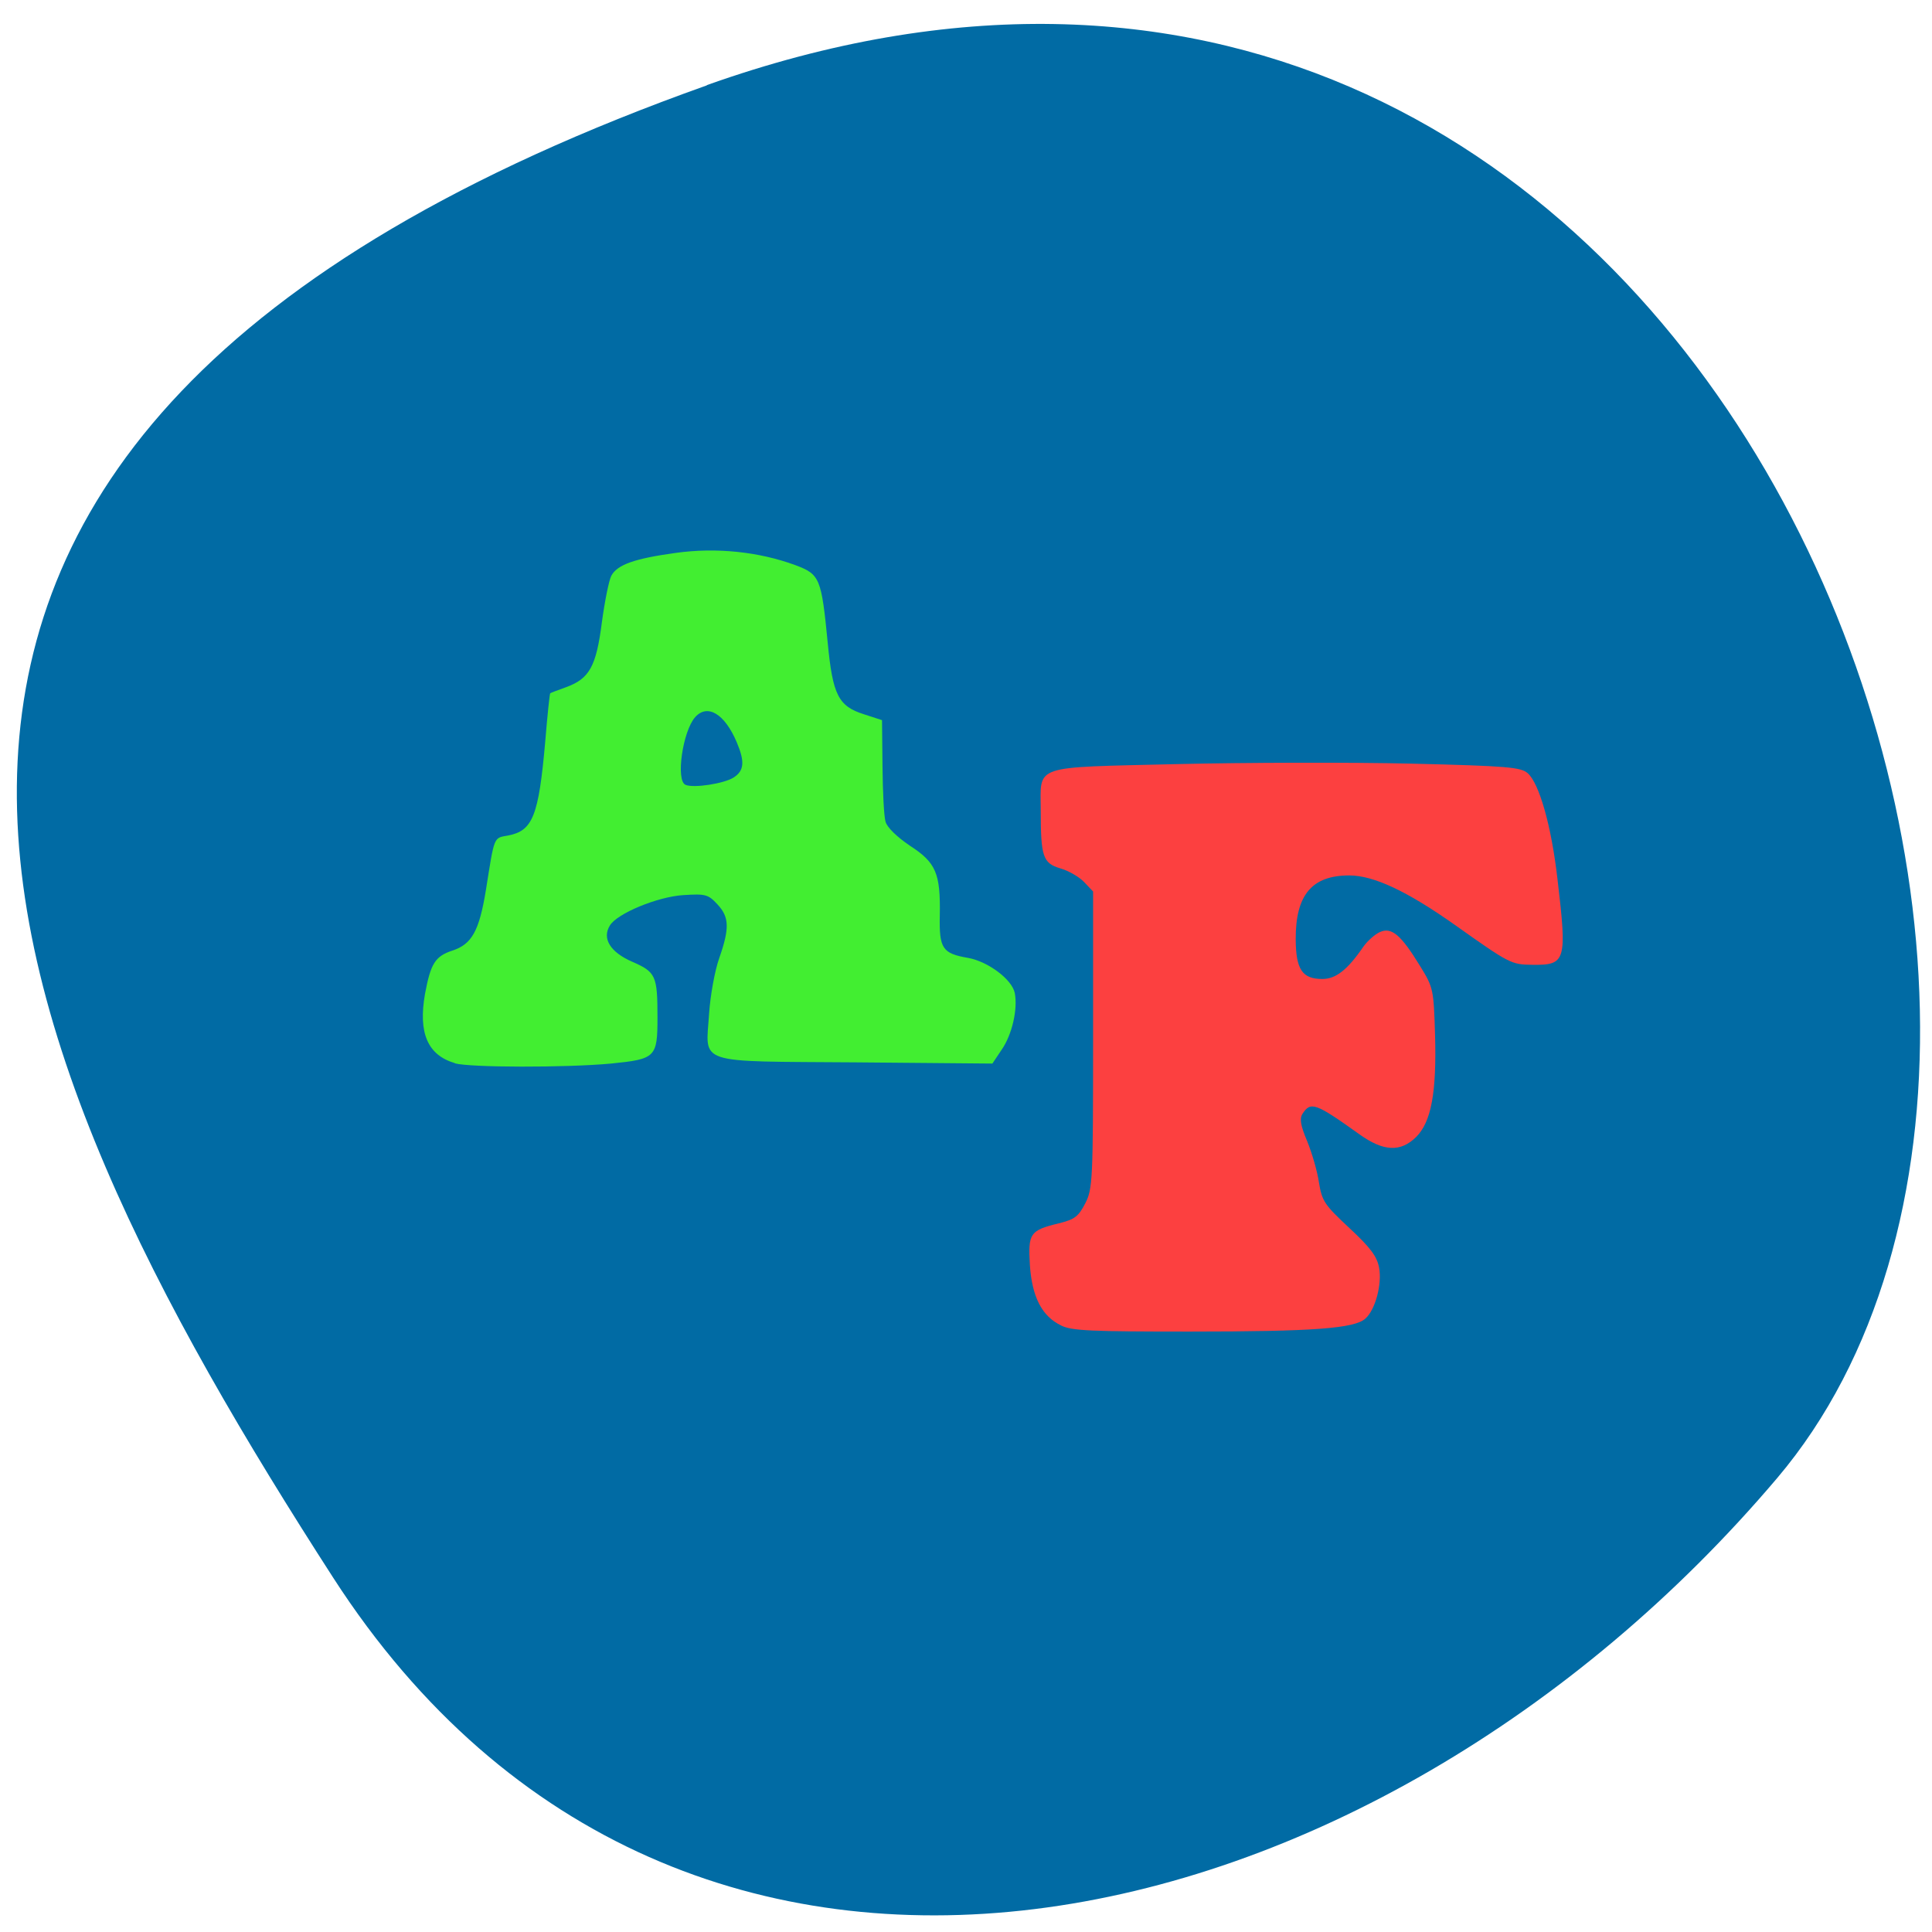 <svg xmlns="http://www.w3.org/2000/svg" viewBox="0 0 32 32"><path d="m 11.707 1.41 c 16.43 -5.848 24.418 15.168 17.73 23.07 c -6.691 7.898 -18.15 10.594 -23.918 1.652 c -5.766 -8.945 -10.238 -18.871 6.191 -24.719" fill="#016ba4"/><path d="m 7.535 17.609 c -0.453 -0.133 -0.609 -0.5 -0.496 -1.145 c 0.094 -0.504 0.168 -0.625 0.453 -0.719 c 0.324 -0.105 0.445 -0.328 0.555 -0.996 c 0.145 -0.91 0.125 -0.867 0.367 -0.91 c 0.41 -0.078 0.508 -0.32 0.617 -1.559 c 0.035 -0.434 0.074 -0.793 0.082 -0.797 c 0.008 -0.008 0.125 -0.051 0.266 -0.102 c 0.383 -0.141 0.496 -0.34 0.59 -1.074 c 0.047 -0.348 0.117 -0.695 0.156 -0.77 c 0.098 -0.184 0.383 -0.285 1.066 -0.379 c 0.672 -0.094 1.379 -0.02 1.984 0.203 c 0.406 0.152 0.43 0.215 0.535 1.289 c 0.082 0.859 0.176 1.047 0.598 1.18 l 0.301 0.098 l 0.008 0.762 c 0.004 0.418 0.023 0.832 0.051 0.922 c 0.027 0.094 0.188 0.25 0.402 0.395 c 0.434 0.281 0.508 0.457 0.496 1.152 c -0.012 0.555 0.043 0.633 0.469 0.707 c 0.328 0.059 0.727 0.355 0.773 0.582 c 0.051 0.266 -0.043 0.688 -0.219 0.941 l -0.152 0.227 l -2.266 -0.02 c -2.684 -0.02 -2.48 0.047 -2.426 -0.809 c 0.02 -0.297 0.094 -0.711 0.168 -0.918 c 0.172 -0.492 0.168 -0.68 -0.031 -0.891 c -0.152 -0.164 -0.195 -0.176 -0.566 -0.152 c -0.426 0.027 -1.098 0.305 -1.215 0.504 c -0.133 0.215 0.008 0.441 0.367 0.598 c 0.395 0.172 0.422 0.23 0.422 0.926 c 0 0.66 -0.031 0.688 -0.77 0.762 c -0.754 0.07 -2.34 0.066 -2.586 -0.004 m 4.617 -4.734 c 0.176 -0.113 0.188 -0.262 0.051 -0.586 c -0.199 -0.469 -0.484 -0.641 -0.688 -0.414 c -0.207 0.234 -0.324 1.051 -0.16 1.121 c 0.133 0.059 0.641 -0.02 0.797 -0.121" fill="#42ee31"/><path d="m 17.574 21.953 c -0.316 -0.152 -0.48 -0.469 -0.516 -1 c -0.031 -0.527 0 -0.574 0.48 -0.691 c 0.266 -0.066 0.324 -0.113 0.438 -0.332 c 0.121 -0.238 0.129 -0.379 0.129 -2.707 v -2.457 l -0.148 -0.156 c -0.082 -0.086 -0.258 -0.188 -0.395 -0.227 c -0.289 -0.086 -0.324 -0.195 -0.324 -0.957 c 0 -0.77 -0.172 -0.711 2.25 -0.77 c 1.141 -0.027 2.891 -0.031 3.883 -0.008 c 1.605 0.039 1.82 0.059 1.934 0.16 c 0.191 0.172 0.391 0.871 0.492 1.754 c 0.16 1.359 0.141 1.426 -0.422 1.418 c -0.344 -0.004 -0.375 -0.02 -1.277 -0.66 c -0.797 -0.563 -1.348 -0.82 -1.75 -0.82 c -0.621 0 -0.891 0.324 -0.887 1.063 c 0.004 0.496 0.109 0.652 0.441 0.652 c 0.223 0 0.414 -0.148 0.68 -0.535 c 0.066 -0.094 0.188 -0.203 0.273 -0.242 c 0.195 -0.086 0.348 0.043 0.668 0.566 c 0.219 0.355 0.223 0.387 0.246 1.137 c 0.027 0.957 -0.063 1.441 -0.313 1.691 c -0.258 0.254 -0.539 0.242 -0.938 -0.043 c -0.727 -0.52 -0.809 -0.551 -0.945 -0.34 c -0.051 0.082 -0.031 0.195 0.078 0.453 c 0.078 0.191 0.168 0.496 0.195 0.684 c 0.051 0.313 0.094 0.371 0.504 0.754 c 0.348 0.324 0.457 0.469 0.492 0.656 c 0.051 0.277 -0.063 0.699 -0.227 0.844 c -0.18 0.164 -0.863 0.215 -2.91 0.215 c -1.633 0 -1.957 -0.012 -2.133 -0.102" fill="#fc4040"/></svg>